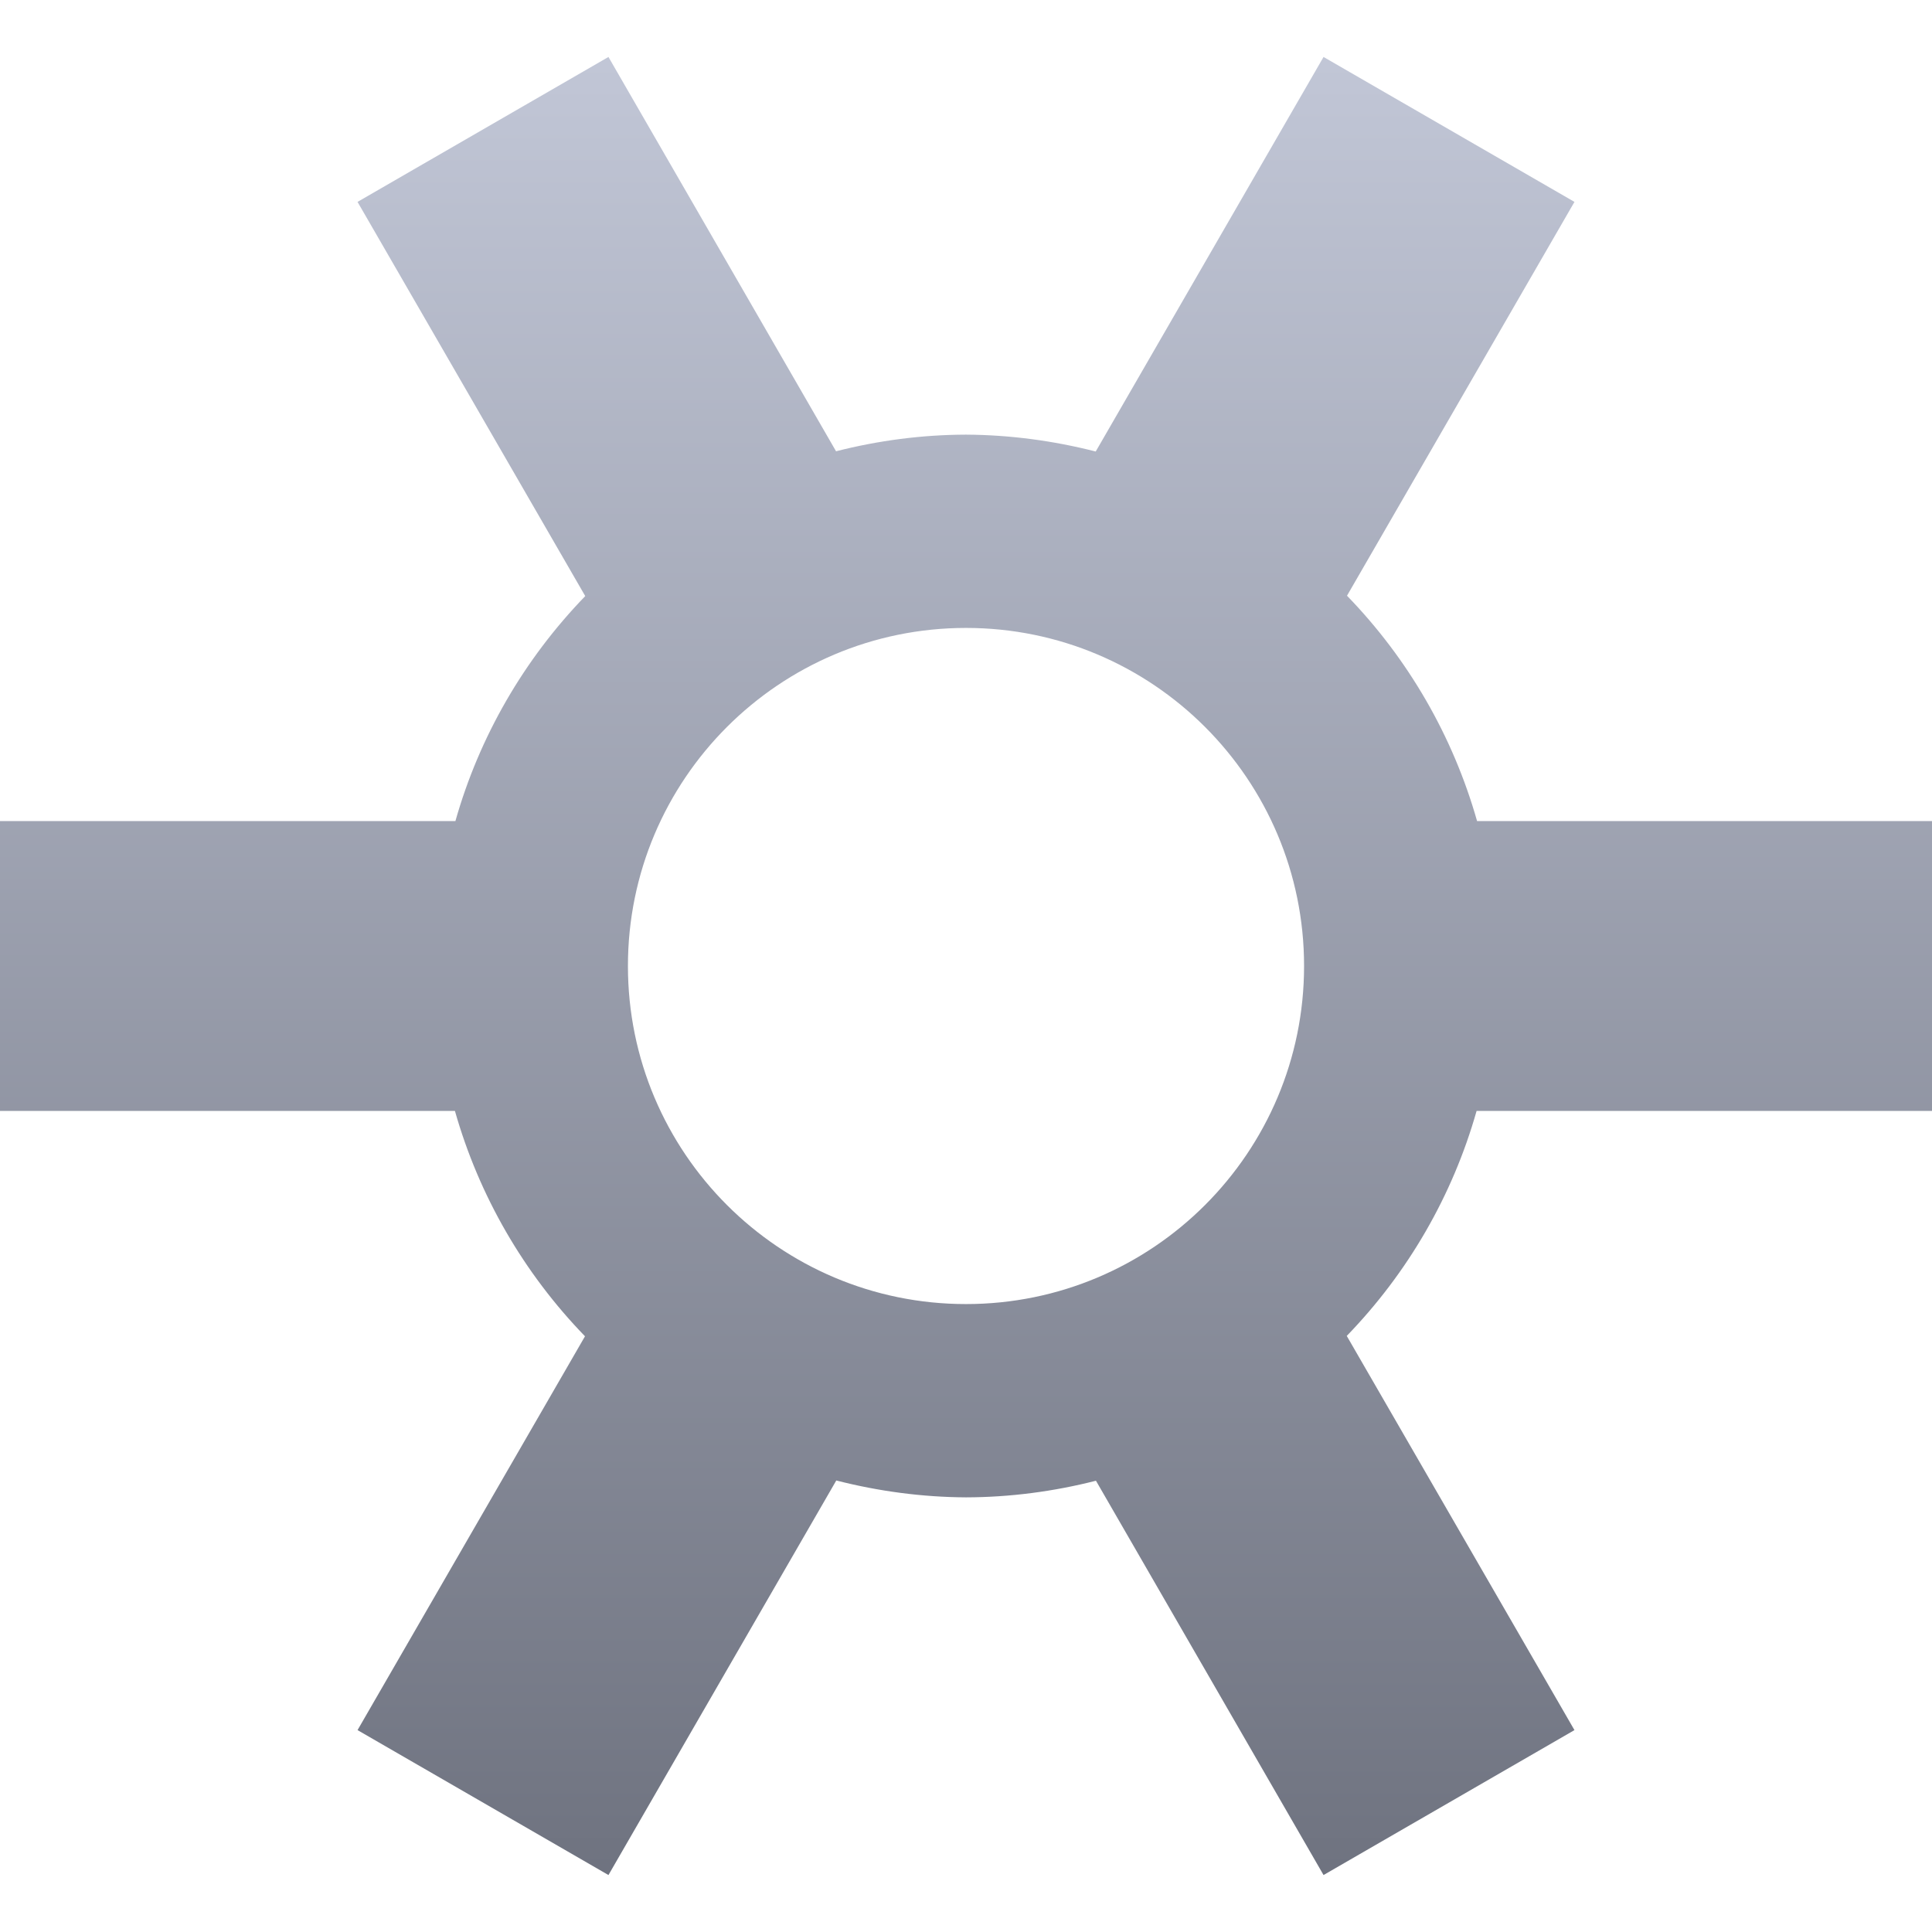 <svg xmlns="http://www.w3.org/2000/svg" xmlns:xlink="http://www.w3.org/1999/xlink" width="64" height="64" viewBox="0 0 64 64" version="1.1"><defs><linearGradient id="linear0" gradientUnits="userSpaceOnUse" x1="0" y1="0" x2="0" y2="1" gradientTransform="matrix(64,0,0,60.227,0,1.887)"><stop offset="0" style="stop-color:#c1c6d6;stop-opacity:1;"/><stop offset="1" style="stop-color:#6f7380;stop-opacity:1;"/></linearGradient></defs><g id="surface1"><path style=" stroke:none;fill-rule:nonzero;fill:url(#linear0);" d="M 20.156 1.887 L 11.844 6.688 L 19.387 19.746 C 17.359 21.84 15.879 24.398 15.086 27.199 L 0 27.199 L 0 36.801 L 15.07 36.801 C 15.867 39.609 17.348 42.172 19.379 44.266 L 11.844 57.312 L 20.156 62.113 L 27.703 49.043 C 29.109 49.402 30.551 49.594 32 49.602 C 33.453 49.598 34.895 49.41 36.305 49.051 L 43.844 62.113 L 52.156 57.312 L 44.613 44.254 C 46.641 42.16 48.121 39.602 48.914 36.801 L 64 36.801 L 64 27.199 L 48.93 27.199 C 48.133 24.391 46.652 21.828 44.621 19.734 L 52.156 6.688 L 43.844 1.887 L 36.297 14.957 C 34.891 14.598 33.449 14.406 32 14.398 C 30.547 14.402 29.105 14.59 27.695 14.949 Z M 32 20.801 C 38.184 20.801 43.199 25.816 43.199 32 C 43.199 38.184 38.184 43.199 32 43.199 C 25.816 43.199 20.801 38.184 20.801 32 C 20.801 25.816 25.816 20.801 32 20.801 Z M 32 20.801 "/></g></svg>
